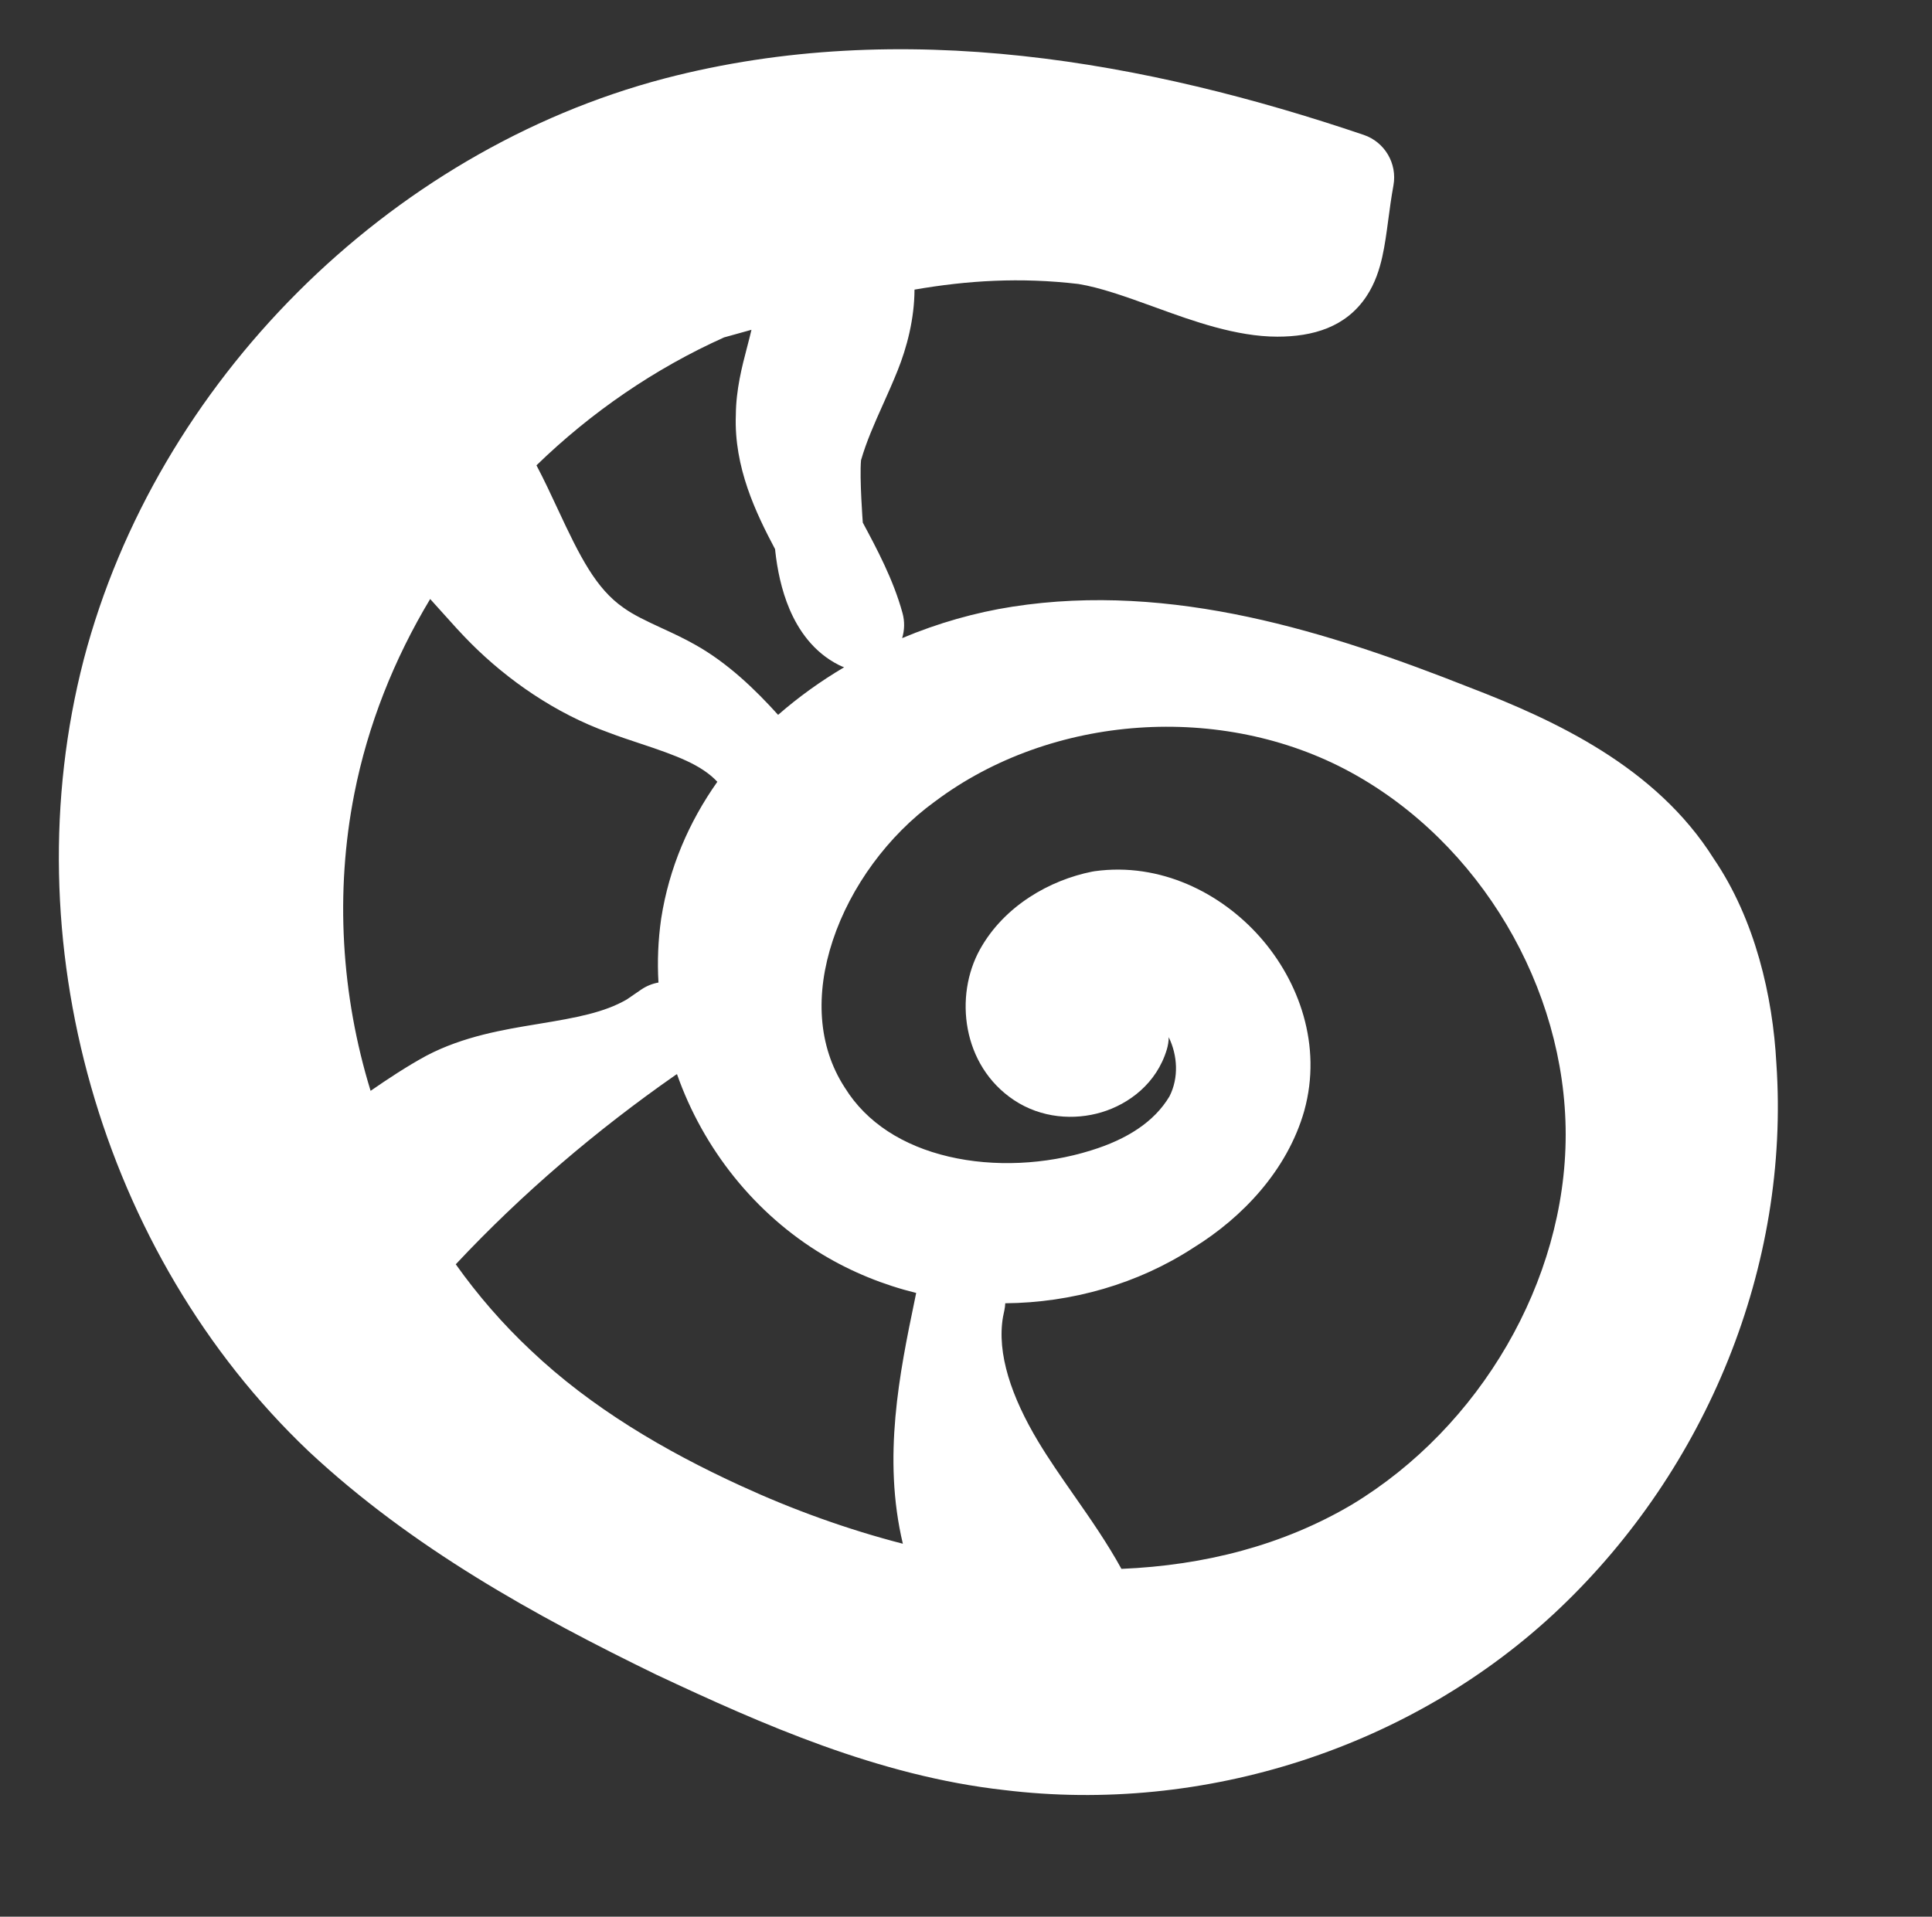 <?xml version="1.0" encoding="UTF-8" standalone="no"?>
<svg
   width="129"
   height="128"
   viewBox="0 0 129 128"
   fill="none"
   version="1.1"
   id="svg1"
   sodipodi:docname="heal-ocean-hearing.svg"
   inkscape:version="1.3.2 (091e20e, 2023-11-25, custom)"
   xmlns:inkscape="http://www.inkscape.org/namespaces/inkscape"
   xmlns:sodipodi="http://sodipodi.sourceforge.net/DTD/sodipodi-0.dtd"
   xmlns="http://www.w3.org/2000/svg"
   xmlns:svg="http://www.w3.org/2000/svg">
  <rect x="0" y="0" width="129" height="128" fill="#333333" stroke="none"/>
  <defs
     id="defs1" />
  <sodipodi:namedview
     id="namedview1"
     pagecolor="#ffffff"
     bordercolor="#000000"
     borderopacity="0.25"
     inkscape:showpageshadow="2"
     inkscape:pageopacity="0.0"
     inkscape:pagecheckerboard="0"
     inkscape:deskcolor="#d1d1d1"
     inkscape:zoom="5.5193798"
     inkscape:cx="64.5"
     inkscape:cy="64.047051"
     inkscape:window-width="1280"
     inkscape:window-height="1001"
     inkscape:window-x="-8"
     inkscape:window-y="-8"
     inkscape:window-maximized="1"
     inkscape:current-layer="svg1" />
  <mask
     id="mask0_1585_2448"
     style="mask-type:alpha"
     maskUnits="userSpaceOnUse"
     x="0"
     y="0"
     width="129"
     height="128">
    <rect
       x="0.441"
       width="128"
       height="128"
       fill="#C4C4C4"
       id="rect1" />
  </mask>
  <g
     mask="url(#mask0_1585_2448)"
     id="g1">
    <path
       fill-rule="evenodd"
       clip-rule="evenodd"
       d="M67.594 40.516C65.123 40.9 62.63 41.609 60.236 42.615C60.399 42.083 60.415 41.505 60.262 40.945C59.651 38.706 58.528 36.614 57.609 34.901C57.609 34.901 57.384 31.933 57.491 30.733C57.853 29.482 58.362 28.336 58.966 26.988L58.977 26.964C59.285 26.276 59.621 25.526 59.935 24.742C60.548 23.211 61.053 21.316 61.062 19.341C64.594 18.73 68.115 18.508 72.004 18.964C73.457 19.201 75.086 19.781 77.059 20.495L77.309 20.586C79.616 21.423 82.537 22.483 85.289 22.483C87.653 22.483 89.87 21.858 91.244 19.78C91.824 18.903 92.115 17.956 92.295 17.152C92.468 16.38 92.582 15.53 92.684 14.76L92.694 14.688C92.794 13.937 92.894 13.188 93.04 12.384C93.306 10.92 92.46 9.483 91.05 9.006C76.634 4.126 60.266 1.095 44.391 5.236L44.387 5.237C25.887 10.093 10.453 25.527 5.596 44.027L5.594 44.036C0.741 62.755 6.726 83.731 20.612 96.922L20.631 96.94C27.513 103.363 35.697 107.883 43.836 111.843C43.849 111.849 43.862 111.856 43.875 111.862C50.831 115.122 58.653 118.606 67.052 119.542C80.347 121.17 94.329 116.75 104.156 107.391C113.922 98.09 119.537 84.591 118.608 71.004C118.37 66.554 117.2 61.408 114.414 57.324C110.565 51.212 103.829 48.102 98.16 45.921C88.737 42.197 78.265 38.856 67.594 40.516ZM40.614 48.911C37.084 47.643 33.894 45.413 31.464 42.983C30.799 42.319 30.182 41.628 29.622 41.001L29.597 40.973C29.295 40.635 29.007 40.312 28.723 40.003C26.307 44.022 24.562 48.416 23.658 53.004C22.359 59.6 22.783 66.462 24.745 72.847C25.896 72.054 27.132 71.231 28.443 70.516C28.458 70.508 28.473 70.5 28.488 70.492C30.951 69.201 33.651 68.757 35.814 68.401L35.992 68.371C38.505 67.957 40.339 67.619 41.852 66.745C42.17 66.523 42.49 66.304 42.812 66.086C43.171 65.842 43.564 65.686 43.966 65.615C43.885 64.212 43.94 62.795 44.142 61.381L44.147 61.344C44.677 57.943 46.009 54.88 47.897 52.209C46.838 51.079 45.21 50.471 42.755 49.657L42.724 49.647C42.056 49.426 41.324 49.183 40.614 48.911ZM51.954 47.739C53.315 46.549 54.798 45.486 56.362 44.561C56.248 44.521 56.136 44.473 56.026 44.418C54.28 43.545 53.29 42.017 52.729 40.708C52.161 39.382 51.895 37.972 51.768 36.83L51.765 36.797L51.752 36.673C50.477 34.267 48.999 31.212 49.132 27.707C49.143 26.015 49.555 24.439 49.865 23.255L49.897 23.133C50.003 22.726 50.097 22.36 50.176 22.024C49.575 22.192 48.964 22.363 48.345 22.533C43.733 24.604 39.477 27.524 35.82 31.075C36.34 32.062 36.796 33.042 37.216 33.944L37.255 34.027C38.721 37.176 39.792 39.306 41.625 40.581L41.655 40.602C42.307 41.068 43.12 41.454 44.218 41.962L44.271 41.986C44.919 42.285 45.687 42.641 46.402 43.048C48.595 44.27 50.454 46.075 51.954 47.739ZM45.202 71.731C45.169 71.751 45.137 71.771 45.104 71.791C39.794 75.496 34.853 79.711 30.432 84.431C31.899 86.495 33.566 88.418 35.421 90.16L35.434 90.172C39.472 94.008 44.387 96.897 49.453 99.219L49.457 99.221C52.905 100.808 56.558 102.132 60.284 103.093C58.915 97.343 60.061 91.702 61.084 86.781C61.111 86.635 61.14 86.489 61.173 86.344C58.995 85.808 56.892 84.959 54.949 83.794C50.404 81.067 46.95 76.708 45.202 71.731ZM67.122 87.034C67.114 87.19 67.094 87.347 67.062 87.505L66.974 87.927C66.541 90.388 67.547 93.311 69.315 96.257C70.026 97.442 70.84 98.612 71.72 99.874L71.791 99.976C72.814 101.444 73.939 103.058 74.878 104.771C80.424 104.539 85.684 103.194 90.293 100.463C98.818 95.303 104.541 85.564 104.541 75.767C104.541 65.955 98.812 56.277 90.179 51.568C81.603 46.89 70.216 47.682 62.438 53.516C62.426 53.524 62.414 53.533 62.402 53.542C59.301 55.797 56.795 59.209 55.605 62.803C54.419 66.382 54.611 69.857 56.393 72.61C56.404 72.626 56.414 72.642 56.424 72.658C57.871 74.99 60.316 76.527 63.341 77.237C66.382 77.951 69.817 77.773 72.832 76.831L72.845 76.827C75.258 76.084 77.071 74.915 78.084 73.22C78.718 71.976 78.629 70.479 78.036 69.265C78.032 69.537 77.991 69.812 77.909 70.085C77.227 72.359 75.37 73.733 73.553 74.278C71.736 74.823 69.531 74.685 67.7 73.464C64.237 71.155 63.705 66.512 65.432 63.403C67.05 60.49 70.1 58.773 72.92 58.209C72.98 58.197 73.039 58.187 73.099 58.179C77.46 57.577 81.511 59.615 84.127 62.571C86.75 65.535 88.288 69.825 87.09 74.165L87.083 74.192C85.949 78.161 82.946 81.31 79.699 83.317C75.977 85.746 71.558 86.996 67.122 87.034Z"
       fill="white"
       id="path1" />
  </g>
</svg>
